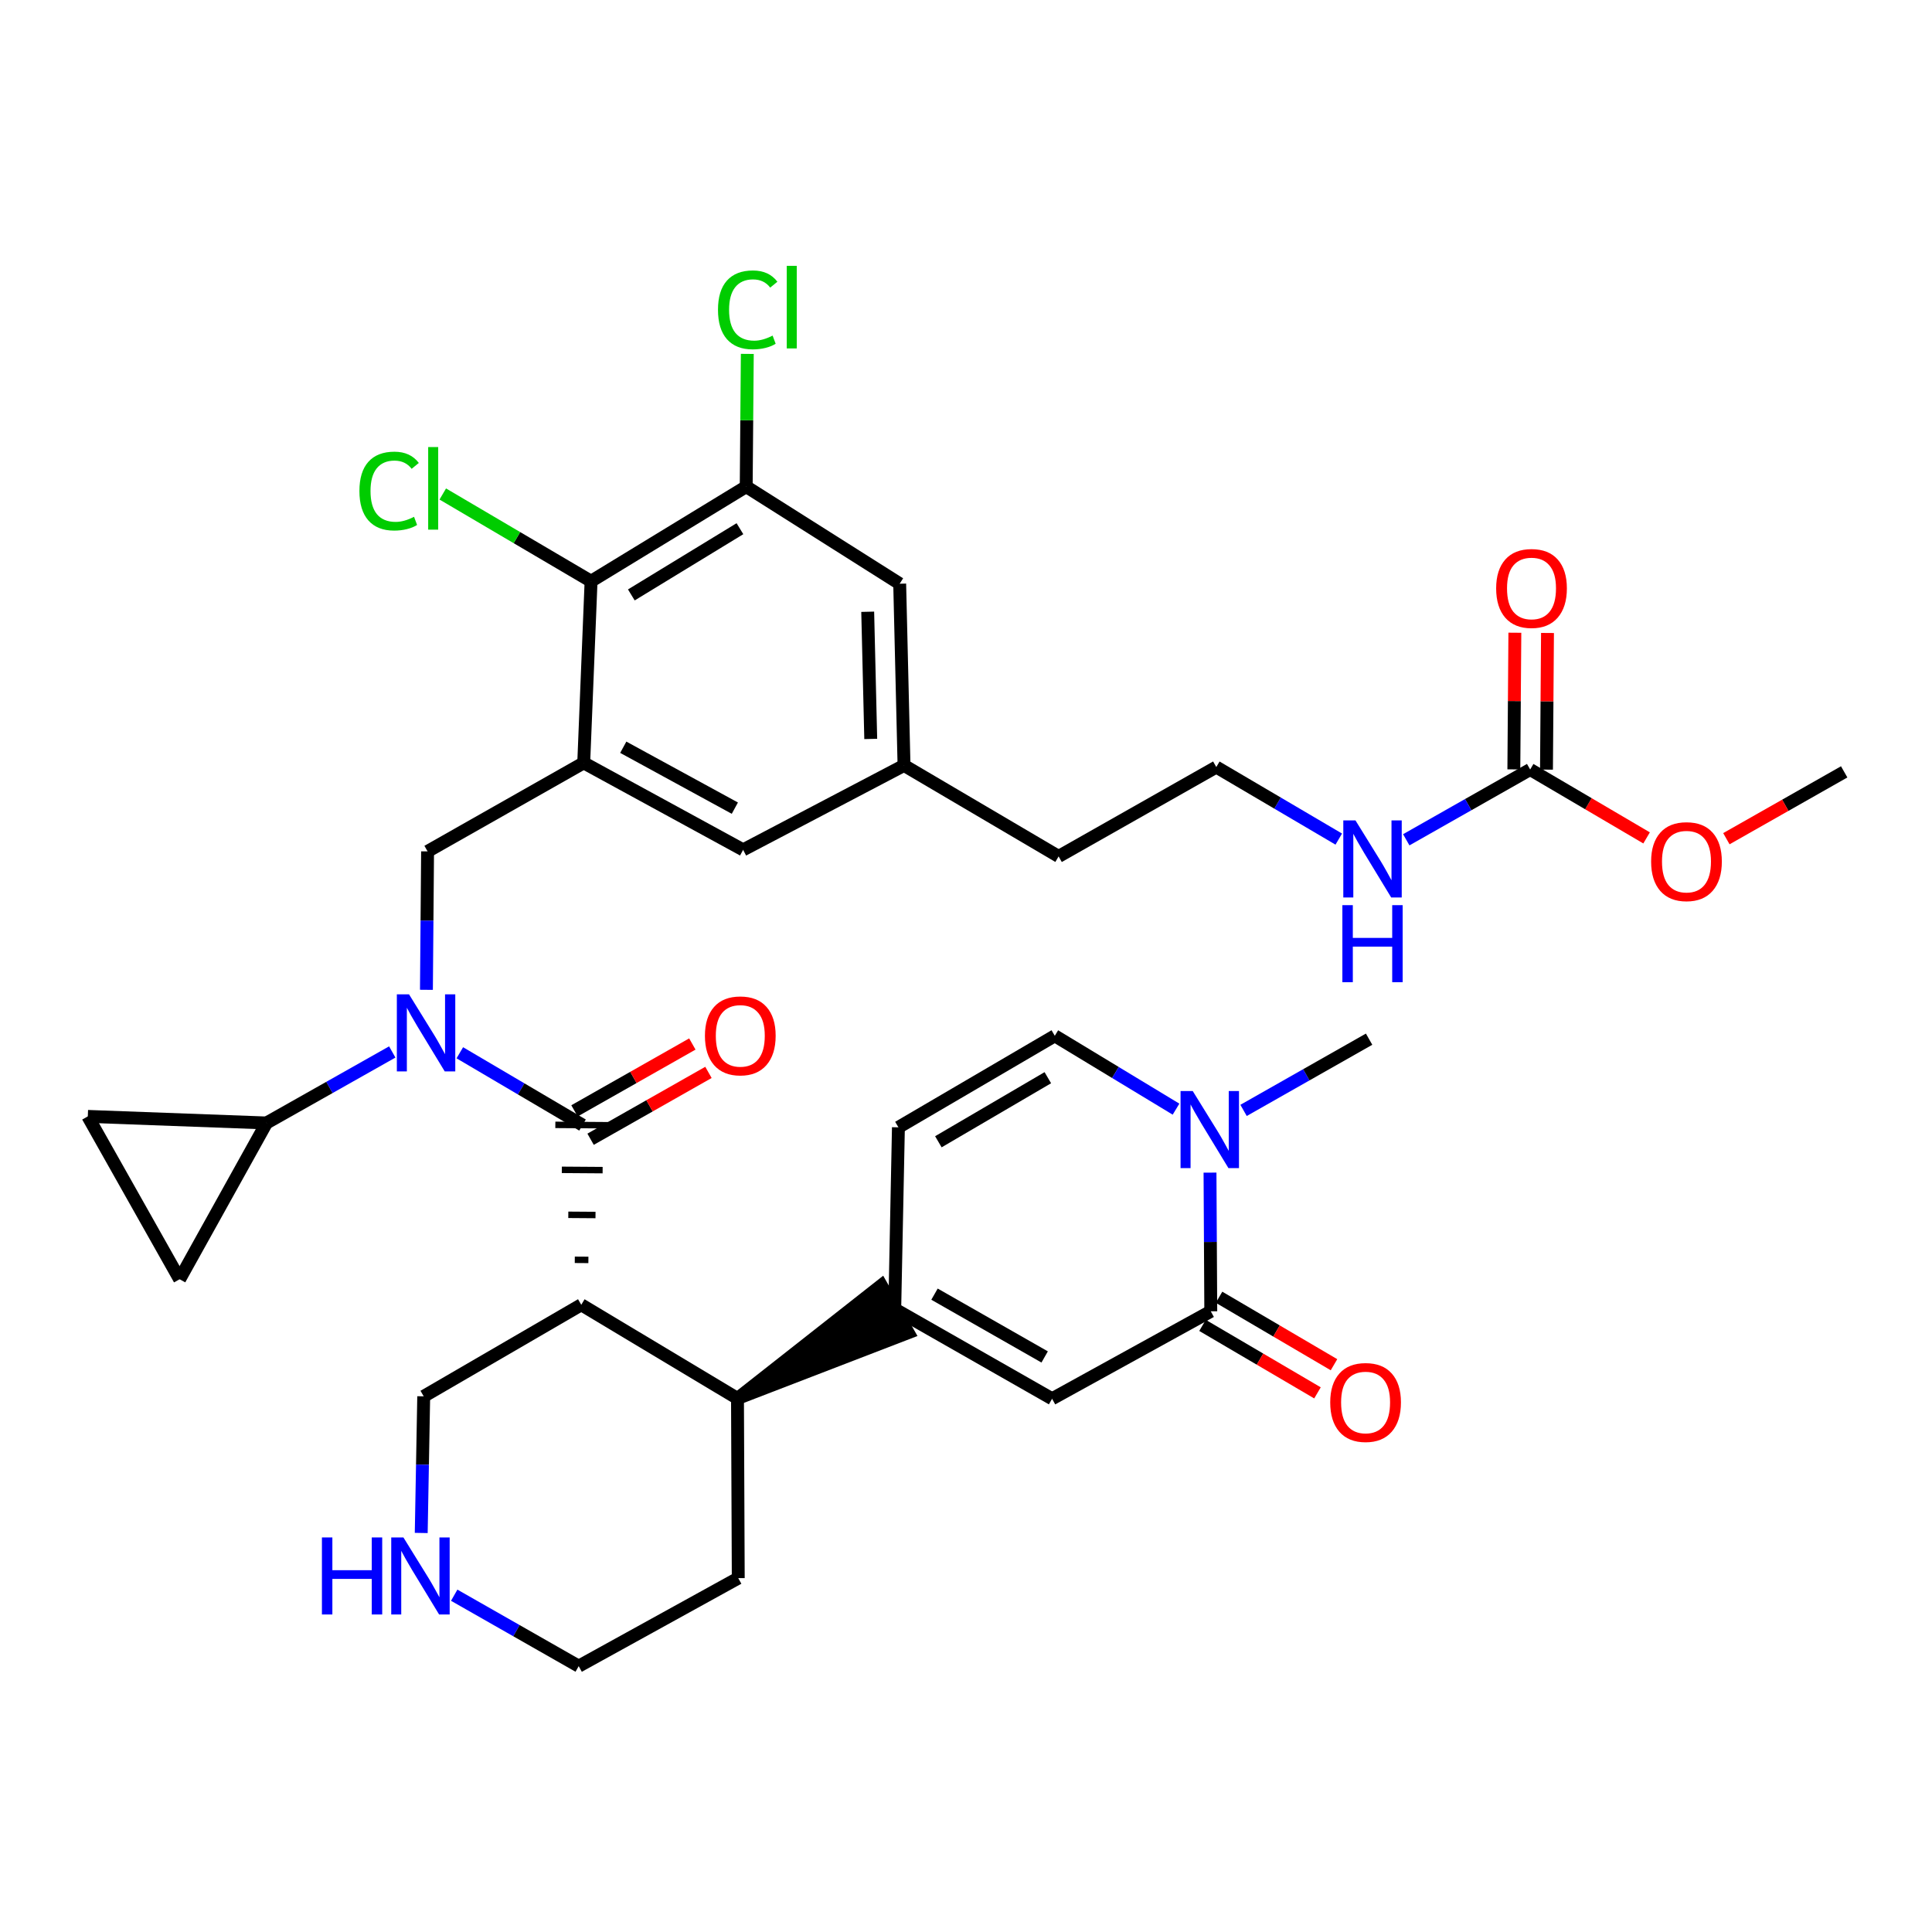 <?xml version='1.0' encoding='iso-8859-1'?>
<svg version='1.1' baseProfile='full'
              xmlns='http://www.w3.org/2000/svg'
                      xmlns:rdkit='http://www.rdkit.org/xml'
                      xmlns:xlink='http://www.w3.org/1999/xlink'
                  xml:space='preserve'
width='300px' height='300px' viewBox='0 0 300 300'>
<!-- END OF HEADER -->
<rect style='opacity:1.0;fill:#FFFFFF;stroke:none' width='300' height='300' x='0' y='0'> </rect>
<path class='bond-0' d='M 286.364,119.854 L 277.217,125.044' style='fill:none;fill-rule:evenodd;stroke:#000000;stroke-width:2.0px;stroke-linecap:butt;stroke-linejoin:miter;stroke-opacity:1' />
<path class='bond-0' d='M 277.217,125.044 L 268.071,130.234' style='fill:none;fill-rule:evenodd;stroke:#FF0000;stroke-width:2.0px;stroke-linecap:butt;stroke-linejoin:miter;stroke-opacity:1' />
<path class='bond-1' d='M 255.681,130.109 L 246.642,124.798' style='fill:none;fill-rule:evenodd;stroke:#FF0000;stroke-width:2.0px;stroke-linecap:butt;stroke-linejoin:miter;stroke-opacity:1' />
<path class='bond-1' d='M 246.642,124.798 L 237.603,119.488' style='fill:none;fill-rule:evenodd;stroke:#000000;stroke-width:2.0px;stroke-linecap:butt;stroke-linejoin:miter;stroke-opacity:1' />
<path class='bond-2' d='M 240.137,119.507 L 240.216,108.897' style='fill:none;fill-rule:evenodd;stroke:#000000;stroke-width:2.0px;stroke-linecap:butt;stroke-linejoin:miter;stroke-opacity:1' />
<path class='bond-2' d='M 240.216,108.897 L 240.295,98.287' style='fill:none;fill-rule:evenodd;stroke:#FF0000;stroke-width:2.0px;stroke-linecap:butt;stroke-linejoin:miter;stroke-opacity:1' />
<path class='bond-2' d='M 235.069,119.469 L 235.148,108.859' style='fill:none;fill-rule:evenodd;stroke:#000000;stroke-width:2.0px;stroke-linecap:butt;stroke-linejoin:miter;stroke-opacity:1' />
<path class='bond-2' d='M 235.148,108.859 L 235.227,98.249' style='fill:none;fill-rule:evenodd;stroke:#FF0000;stroke-width:2.0px;stroke-linecap:butt;stroke-linejoin:miter;stroke-opacity:1' />
<path class='bond-3' d='M 237.603,119.488 L 227.983,124.945' style='fill:none;fill-rule:evenodd;stroke:#000000;stroke-width:2.0px;stroke-linecap:butt;stroke-linejoin:miter;stroke-opacity:1' />
<path class='bond-3' d='M 227.983,124.945 L 218.363,130.403' style='fill:none;fill-rule:evenodd;stroke:#0000FF;stroke-width:2.0px;stroke-linecap:butt;stroke-linejoin:miter;stroke-opacity:1' />
<path class='bond-4' d='M 207.883,130.294 L 198.374,124.701' style='fill:none;fill-rule:evenodd;stroke:#0000FF;stroke-width:2.0px;stroke-linecap:butt;stroke-linejoin:miter;stroke-opacity:1' />
<path class='bond-4' d='M 198.374,124.701 L 188.865,119.108' style='fill:none;fill-rule:evenodd;stroke:#000000;stroke-width:2.0px;stroke-linecap:butt;stroke-linejoin:miter;stroke-opacity:1' />
<path class='bond-5' d='M 188.865,119.108 L 164.381,132.982' style='fill:none;fill-rule:evenodd;stroke:#000000;stroke-width:2.0px;stroke-linecap:butt;stroke-linejoin:miter;stroke-opacity:1' />
<path class='bond-6' d='M 164.381,132.982 L 140.377,118.853' style='fill:none;fill-rule:evenodd;stroke:#000000;stroke-width:2.0px;stroke-linecap:butt;stroke-linejoin:miter;stroke-opacity:1' />
<path class='bond-7' d='M 140.377,118.853 L 139.703,90.64' style='fill:none;fill-rule:evenodd;stroke:#000000;stroke-width:2.0px;stroke-linecap:butt;stroke-linejoin:miter;stroke-opacity:1' />
<path class='bond-7' d='M 135.208,114.742 L 134.737,94.993' style='fill:none;fill-rule:evenodd;stroke:#000000;stroke-width:2.0px;stroke-linecap:butt;stroke-linejoin:miter;stroke-opacity:1' />
<path class='bond-35' d='M 140.377,118.853 L 115.392,131.965' style='fill:none;fill-rule:evenodd;stroke:#000000;stroke-width:2.0px;stroke-linecap:butt;stroke-linejoin:miter;stroke-opacity:1' />
<path class='bond-8' d='M 139.703,90.64 L 115.871,75.564' style='fill:none;fill-rule:evenodd;stroke:#000000;stroke-width:2.0px;stroke-linecap:butt;stroke-linejoin:miter;stroke-opacity:1' />
<path class='bond-9' d='M 115.871,75.564 L 115.956,65.259' style='fill:none;fill-rule:evenodd;stroke:#000000;stroke-width:2.0px;stroke-linecap:butt;stroke-linejoin:miter;stroke-opacity:1' />
<path class='bond-9' d='M 115.956,65.259 L 116.041,54.953' style='fill:none;fill-rule:evenodd;stroke:#00CC00;stroke-width:2.0px;stroke-linecap:butt;stroke-linejoin:miter;stroke-opacity:1' />
<path class='bond-10' d='M 115.871,75.564 L 91.781,90.256' style='fill:none;fill-rule:evenodd;stroke:#000000;stroke-width:2.0px;stroke-linecap:butt;stroke-linejoin:miter;stroke-opacity:1' />
<path class='bond-10' d='M 114.897,82.096 L 98.034,92.38' style='fill:none;fill-rule:evenodd;stroke:#000000;stroke-width:2.0px;stroke-linecap:butt;stroke-linejoin:miter;stroke-opacity:1' />
<path class='bond-11' d='M 91.781,90.256 L 80.267,83.482' style='fill:none;fill-rule:evenodd;stroke:#000000;stroke-width:2.0px;stroke-linecap:butt;stroke-linejoin:miter;stroke-opacity:1' />
<path class='bond-11' d='M 80.267,83.482 L 68.754,76.707' style='fill:none;fill-rule:evenodd;stroke:#00CC00;stroke-width:2.0px;stroke-linecap:butt;stroke-linejoin:miter;stroke-opacity:1' />
<path class='bond-12' d='M 91.781,90.256 L 90.64,118.455' style='fill:none;fill-rule:evenodd;stroke:#000000;stroke-width:2.0px;stroke-linecap:butt;stroke-linejoin:miter;stroke-opacity:1' />
<path class='bond-13' d='M 90.64,118.455 L 66.394,132.204' style='fill:none;fill-rule:evenodd;stroke:#000000;stroke-width:2.0px;stroke-linecap:butt;stroke-linejoin:miter;stroke-opacity:1' />
<path class='bond-34' d='M 90.64,118.455 L 115.392,131.965' style='fill:none;fill-rule:evenodd;stroke:#000000;stroke-width:2.0px;stroke-linecap:butt;stroke-linejoin:miter;stroke-opacity:1' />
<path class='bond-34' d='M 96.781,116.032 L 114.107,125.489' style='fill:none;fill-rule:evenodd;stroke:#000000;stroke-width:2.0px;stroke-linecap:butt;stroke-linejoin:miter;stroke-opacity:1' />
<path class='bond-14' d='M 66.394,132.204 L 66.304,142.952' style='fill:none;fill-rule:evenodd;stroke:#000000;stroke-width:2.0px;stroke-linecap:butt;stroke-linejoin:miter;stroke-opacity:1' />
<path class='bond-14' d='M 66.304,142.952 L 66.215,153.699' style='fill:none;fill-rule:evenodd;stroke:#0000FF;stroke-width:2.0px;stroke-linecap:butt;stroke-linejoin:miter;stroke-opacity:1' />
<path class='bond-15' d='M 71.4,163.473 L 80.929,169.085' style='fill:none;fill-rule:evenodd;stroke:#0000FF;stroke-width:2.0px;stroke-linecap:butt;stroke-linejoin:miter;stroke-opacity:1' />
<path class='bond-15' d='M 80.929,169.085 L 90.457,174.698' style='fill:none;fill-rule:evenodd;stroke:#000000;stroke-width:2.0px;stroke-linecap:butt;stroke-linejoin:miter;stroke-opacity:1' />
<path class='bond-31' d='M 60.911,163.348 L 51.147,168.861' style='fill:none;fill-rule:evenodd;stroke:#0000FF;stroke-width:2.0px;stroke-linecap:butt;stroke-linejoin:miter;stroke-opacity:1' />
<path class='bond-31' d='M 51.147,168.861 L 41.383,174.374' style='fill:none;fill-rule:evenodd;stroke:#000000;stroke-width:2.0px;stroke-linecap:butt;stroke-linejoin:miter;stroke-opacity:1' />
<path class='bond-16' d='M 91.707,176.902 L 100.858,171.712' style='fill:none;fill-rule:evenodd;stroke:#000000;stroke-width:2.0px;stroke-linecap:butt;stroke-linejoin:miter;stroke-opacity:1' />
<path class='bond-16' d='M 100.858,171.712 L 110.008,166.521' style='fill:none;fill-rule:evenodd;stroke:#FF0000;stroke-width:2.0px;stroke-linecap:butt;stroke-linejoin:miter;stroke-opacity:1' />
<path class='bond-16' d='M 89.206,172.493 L 98.357,167.303' style='fill:none;fill-rule:evenodd;stroke:#000000;stroke-width:2.0px;stroke-linecap:butt;stroke-linejoin:miter;stroke-opacity:1' />
<path class='bond-16' d='M 98.357,167.303 L 107.507,162.112' style='fill:none;fill-rule:evenodd;stroke:#FF0000;stroke-width:2.0px;stroke-linecap:butt;stroke-linejoin:miter;stroke-opacity:1' />
<path class='bond-17' d='M 91.365,195.636 L 89.253,195.621' style='fill:none;fill-rule:evenodd;stroke:#000000;stroke-width:1.0px;stroke-linecap:butt;stroke-linejoin:miter;stroke-opacity:1' />
<path class='bond-17' d='M 92.47,188.666 L 88.246,188.636' style='fill:none;fill-rule:evenodd;stroke:#000000;stroke-width:1.0px;stroke-linecap:butt;stroke-linejoin:miter;stroke-opacity:1' />
<path class='bond-17' d='M 93.575,181.697 L 87.24,181.652' style='fill:none;fill-rule:evenodd;stroke:#000000;stroke-width:1.0px;stroke-linecap:butt;stroke-linejoin:miter;stroke-opacity:1' />
<path class='bond-17' d='M 94.68,174.728 L 86.233,174.668' style='fill:none;fill-rule:evenodd;stroke:#000000;stroke-width:1.0px;stroke-linecap:butt;stroke-linejoin:miter;stroke-opacity:1' />
<path class='bond-18' d='M 90.259,202.605 L 65.794,216.822' style='fill:none;fill-rule:evenodd;stroke:#000000;stroke-width:2.0px;stroke-linecap:butt;stroke-linejoin:miter;stroke-opacity:1' />
<path class='bond-36' d='M 90.259,202.605 L 114.517,217.151' style='fill:none;fill-rule:evenodd;stroke:#000000;stroke-width:2.0px;stroke-linecap:butt;stroke-linejoin:miter;stroke-opacity:1' />
<path class='bond-19' d='M 65.794,216.822 L 65.601,227.429' style='fill:none;fill-rule:evenodd;stroke:#000000;stroke-width:2.0px;stroke-linecap:butt;stroke-linejoin:miter;stroke-opacity:1' />
<path class='bond-19' d='M 65.601,227.429 L 65.408,238.037' style='fill:none;fill-rule:evenodd;stroke:#0000FF;stroke-width:2.0px;stroke-linecap:butt;stroke-linejoin:miter;stroke-opacity:1' />
<path class='bond-20' d='M 70.53,247.703 L 80.196,253.211' style='fill:none;fill-rule:evenodd;stroke:#0000FF;stroke-width:2.0px;stroke-linecap:butt;stroke-linejoin:miter;stroke-opacity:1' />
<path class='bond-20' d='M 80.196,253.211 L 89.861,258.72' style='fill:none;fill-rule:evenodd;stroke:#000000;stroke-width:2.0px;stroke-linecap:butt;stroke-linejoin:miter;stroke-opacity:1' />
<path class='bond-21' d='M 89.861,258.72 L 114.636,245.049' style='fill:none;fill-rule:evenodd;stroke:#000000;stroke-width:2.0px;stroke-linecap:butt;stroke-linejoin:miter;stroke-opacity:1' />
<path class='bond-22' d='M 114.636,245.049 L 114.517,217.151' style='fill:none;fill-rule:evenodd;stroke:#000000;stroke-width:2.0px;stroke-linecap:butt;stroke-linejoin:miter;stroke-opacity:1' />
<path class='bond-23' d='M 114.517,217.151 L 141.022,206.939 L 136.847,199.595 Z' style='fill:#000000;fill-rule:evenodd;fill-opacity:1;stroke:#000000;stroke-width:2px;stroke-linecap:butt;stroke-linejoin:miter;stroke-opacity:1;' />
<path class='bond-24' d='M 138.935,203.267 L 139.506,175.052' style='fill:none;fill-rule:evenodd;stroke:#000000;stroke-width:2.0px;stroke-linecap:butt;stroke-linejoin:miter;stroke-opacity:1' />
<path class='bond-37' d='M 138.935,203.267 L 163.368,217.2' style='fill:none;fill-rule:evenodd;stroke:#000000;stroke-width:2.0px;stroke-linecap:butt;stroke-linejoin:miter;stroke-opacity:1' />
<path class='bond-37' d='M 145.11,200.954 L 162.214,210.707' style='fill:none;fill-rule:evenodd;stroke:#000000;stroke-width:2.0px;stroke-linecap:butt;stroke-linejoin:miter;stroke-opacity:1' />
<path class='bond-25' d='M 139.506,175.052 L 163.788,160.838' style='fill:none;fill-rule:evenodd;stroke:#000000;stroke-width:2.0px;stroke-linecap:butt;stroke-linejoin:miter;stroke-opacity:1' />
<path class='bond-25' d='M 145.709,177.294 L 162.706,167.345' style='fill:none;fill-rule:evenodd;stroke:#000000;stroke-width:2.0px;stroke-linecap:butt;stroke-linejoin:miter;stroke-opacity:1' />
<path class='bond-26' d='M 163.788,160.838 L 173.2,166.534' style='fill:none;fill-rule:evenodd;stroke:#000000;stroke-width:2.0px;stroke-linecap:butt;stroke-linejoin:miter;stroke-opacity:1' />
<path class='bond-26' d='M 173.2,166.534 L 182.613,172.229' style='fill:none;fill-rule:evenodd;stroke:#0000FF;stroke-width:2.0px;stroke-linecap:butt;stroke-linejoin:miter;stroke-opacity:1' />
<path class='bond-27' d='M 193.1,172.423 L 202.846,166.893' style='fill:none;fill-rule:evenodd;stroke:#0000FF;stroke-width:2.0px;stroke-linecap:butt;stroke-linejoin:miter;stroke-opacity:1' />
<path class='bond-27' d='M 202.846,166.893 L 212.593,161.363' style='fill:none;fill-rule:evenodd;stroke:#000000;stroke-width:2.0px;stroke-linecap:butt;stroke-linejoin:miter;stroke-opacity:1' />
<path class='bond-28' d='M 187.889,182.086 L 187.949,192.853' style='fill:none;fill-rule:evenodd;stroke:#0000FF;stroke-width:2.0px;stroke-linecap:butt;stroke-linejoin:miter;stroke-opacity:1' />
<path class='bond-28' d='M 187.949,192.853 L 188.009,203.62' style='fill:none;fill-rule:evenodd;stroke:#000000;stroke-width:2.0px;stroke-linecap:butt;stroke-linejoin:miter;stroke-opacity:1' />
<path class='bond-29' d='M 186.726,205.806 L 195.651,211.045' style='fill:none;fill-rule:evenodd;stroke:#000000;stroke-width:2.0px;stroke-linecap:butt;stroke-linejoin:miter;stroke-opacity:1' />
<path class='bond-29' d='M 195.651,211.045 L 204.577,216.284' style='fill:none;fill-rule:evenodd;stroke:#FF0000;stroke-width:2.0px;stroke-linecap:butt;stroke-linejoin:miter;stroke-opacity:1' />
<path class='bond-29' d='M 189.292,201.435 L 198.217,206.674' style='fill:none;fill-rule:evenodd;stroke:#000000;stroke-width:2.0px;stroke-linecap:butt;stroke-linejoin:miter;stroke-opacity:1' />
<path class='bond-29' d='M 198.217,206.674 L 207.142,211.913' style='fill:none;fill-rule:evenodd;stroke:#FF0000;stroke-width:2.0px;stroke-linecap:butt;stroke-linejoin:miter;stroke-opacity:1' />
<path class='bond-30' d='M 188.009,203.62 L 163.368,217.2' style='fill:none;fill-rule:evenodd;stroke:#000000;stroke-width:2.0px;stroke-linecap:butt;stroke-linejoin:miter;stroke-opacity:1' />
<path class='bond-32' d='M 41.383,174.374 L 27.892,198.641' style='fill:none;fill-rule:evenodd;stroke:#000000;stroke-width:2.0px;stroke-linecap:butt;stroke-linejoin:miter;stroke-opacity:1' />
<path class='bond-38' d='M 41.383,174.374 L 13.636,173.353' style='fill:none;fill-rule:evenodd;stroke:#000000;stroke-width:2.0px;stroke-linecap:butt;stroke-linejoin:miter;stroke-opacity:1' />
<path class='bond-33' d='M 27.892,198.641 L 13.636,173.353' style='fill:none;fill-rule:evenodd;stroke:#000000;stroke-width:2.0px;stroke-linecap:butt;stroke-linejoin:miter;stroke-opacity:1' />
<path  class='atom-1' d='M 256.385 133.782
Q 256.385 130.91, 257.804 129.305
Q 259.223 127.7, 261.876 127.7
Q 264.528 127.7, 265.947 129.305
Q 267.367 130.91, 267.367 133.782
Q 267.367 136.688, 265.931 138.344
Q 264.494 139.983, 261.876 139.983
Q 259.24 139.983, 257.804 138.344
Q 256.385 136.705, 256.385 133.782
M 261.876 138.631
Q 263.7 138.631, 264.68 137.415
Q 265.677 136.182, 265.677 133.782
Q 265.677 131.434, 264.68 130.251
Q 263.7 129.052, 261.876 129.052
Q 260.051 129.052, 259.054 130.234
Q 258.074 131.417, 258.074 133.782
Q 258.074 136.198, 259.054 137.415
Q 260.051 138.631, 261.876 138.631
' fill='#FF0000'/>
<path  class='atom-3' d='M 232.322 91.363
Q 232.322 88.491, 233.741 86.886
Q 235.16 85.281, 237.813 85.281
Q 240.466 85.281, 241.885 86.886
Q 243.304 88.491, 243.304 91.363
Q 243.304 94.269, 241.868 95.925
Q 240.432 97.564, 237.813 97.564
Q 235.177 97.564, 233.741 95.925
Q 232.322 94.286, 232.322 91.363
M 237.813 96.212
Q 239.638 96.212, 240.618 94.996
Q 241.614 93.762, 241.614 91.363
Q 241.614 89.015, 240.618 87.832
Q 239.638 86.632, 237.813 86.632
Q 235.988 86.632, 234.991 87.815
Q 234.011 88.998, 234.011 91.363
Q 234.011 93.779, 234.991 94.996
Q 235.988 96.212, 237.813 96.212
' fill='#FF0000'/>
<path  class='atom-4' d='M 210.479 127.395
L 214.399 133.73
Q 214.787 134.355, 215.413 135.487
Q 216.038 136.619, 216.071 136.687
L 216.071 127.395
L 217.66 127.395
L 217.66 139.356
L 216.021 139.356
L 211.814 132.429
Q 211.324 131.618, 210.8 130.689
Q 210.293 129.76, 210.141 129.473
L 210.141 139.356
L 208.587 139.356
L 208.587 127.395
L 210.479 127.395
' fill='#0000FF'/>
<path  class='atom-4' d='M 208.443 140.553
L 210.065 140.553
L 210.065 145.638
L 216.181 145.638
L 216.181 140.553
L 217.803 140.553
L 217.803 152.515
L 216.181 152.515
L 216.181 146.99
L 210.065 146.99
L 210.065 152.515
L 208.443 152.515
L 208.443 140.553
' fill='#0000FF'/>
<path  class='atom-10' d='M 111.489 48.106
Q 111.489 45.133, 112.874 43.578
Q 114.276 42.007, 116.929 42.007
Q 119.396 42.007, 120.713 43.747
L 119.598 44.66
Q 118.635 43.392, 116.929 43.392
Q 115.121 43.392, 114.158 44.609
Q 113.212 45.808, 113.212 48.106
Q 113.212 50.472, 114.192 51.688
Q 115.189 52.904, 117.115 52.904
Q 118.433 52.904, 119.97 52.11
L 120.443 53.378
Q 119.818 53.783, 118.872 54.02
Q 117.926 54.256, 116.878 54.256
Q 114.276 54.256, 112.874 52.668
Q 111.489 51.08, 111.489 48.106
' fill='#00CC00'/>
<path  class='atom-10' d='M 122.166 41.28
L 123.721 41.28
L 123.721 54.104
L 122.166 54.104
L 122.166 41.28
' fill='#00CC00'/>
<path  class='atom-12' d='M 55.81 76.245
Q 55.81 73.271, 57.196 71.717
Q 58.598 70.146, 61.251 70.146
Q 63.717 70.146, 65.035 71.886
L 63.92 72.798
Q 62.957 71.531, 61.251 71.531
Q 59.443 71.531, 58.48 72.748
Q 57.534 73.947, 57.534 76.245
Q 57.534 78.61, 58.514 79.827
Q 59.51 81.043, 61.436 81.043
Q 62.754 81.043, 64.292 80.249
L 64.765 81.516
Q 64.14 81.922, 63.194 82.158
Q 62.247 82.395, 61.2 82.395
Q 58.598 82.395, 57.196 80.807
Q 55.81 79.219, 55.81 76.245
' fill='#00CC00'/>
<path  class='atom-12' d='M 66.488 69.419
L 68.043 69.419
L 68.043 82.243
L 66.488 82.243
L 66.488 69.419
' fill='#00CC00'/>
<path  class='atom-15' d='M 63.515 154.404
L 67.435 160.74
Q 67.823 161.365, 68.448 162.497
Q 69.073 163.629, 69.107 163.697
L 69.107 154.404
L 70.695 154.404
L 70.695 166.366
L 69.057 166.366
L 64.85 159.439
Q 64.36 158.628, 63.836 157.699
Q 63.329 156.769, 63.177 156.482
L 63.177 166.366
L 61.623 166.366
L 61.623 154.404
L 63.515 154.404
' fill='#0000FF'/>
<path  class='atom-17' d='M 109.462 160.836
Q 109.462 157.964, 110.881 156.359
Q 112.3 154.754, 114.953 154.754
Q 117.606 154.754, 119.025 156.359
Q 120.444 157.964, 120.444 160.836
Q 120.444 163.742, 119.008 165.398
Q 117.572 167.037, 114.953 167.037
Q 112.317 167.037, 110.881 165.398
Q 109.462 163.759, 109.462 160.836
M 114.953 165.685
Q 116.778 165.685, 117.758 164.469
Q 118.754 163.236, 118.754 160.836
Q 118.754 158.488, 117.758 157.305
Q 116.778 156.106, 114.953 156.106
Q 113.128 156.106, 112.131 157.288
Q 111.151 158.471, 111.151 160.836
Q 111.151 163.252, 112.131 164.469
Q 113.128 165.685, 114.953 165.685
' fill='#FF0000'/>
<path  class='atom-20' d='M 49.988 238.734
L 51.61 238.734
L 51.61 243.82
L 57.726 243.82
L 57.726 238.734
L 59.348 238.734
L 59.348 250.696
L 57.726 250.696
L 57.726 245.171
L 51.61 245.171
L 51.61 250.696
L 49.988 250.696
L 49.988 238.734
' fill='#0000FF'/>
<path  class='atom-20' d='M 62.643 238.734
L 66.562 245.07
Q 66.951 245.695, 67.576 246.827
Q 68.201 247.959, 68.235 248.027
L 68.235 238.734
L 69.823 238.734
L 69.823 250.696
L 68.184 250.696
L 63.977 243.769
Q 63.487 242.958, 62.964 242.029
Q 62.457 241.099, 62.305 240.812
L 62.305 250.696
L 60.751 250.696
L 60.751 238.734
L 62.643 238.734
' fill='#0000FF'/>
<path  class='atom-27' d='M 185.208 169.419
L 189.128 175.755
Q 189.516 176.38, 190.142 177.512
Q 190.767 178.644, 190.8 178.711
L 190.8 169.419
L 192.389 169.419
L 192.389 181.381
L 190.75 181.381
L 186.543 174.454
Q 186.053 173.643, 185.529 172.714
Q 185.022 171.784, 184.87 171.497
L 184.87 181.381
L 183.316 181.381
L 183.316 169.419
L 185.208 169.419
' fill='#0000FF'/>
<path  class='atom-30' d='M 206.556 217.764
Q 206.556 214.892, 207.976 213.287
Q 209.395 211.682, 212.047 211.682
Q 214.7 211.682, 216.119 213.287
Q 217.538 214.892, 217.538 217.764
Q 217.538 220.67, 216.102 222.326
Q 214.666 223.965, 212.047 223.965
Q 209.412 223.965, 207.976 222.326
Q 206.556 220.687, 206.556 217.764
M 212.047 222.613
Q 213.872 222.613, 214.852 221.397
Q 215.849 220.163, 215.849 217.764
Q 215.849 215.416, 214.852 214.233
Q 213.872 213.033, 212.047 213.033
Q 210.223 213.033, 209.226 214.216
Q 208.246 215.399, 208.246 217.764
Q 208.246 220.18, 209.226 221.397
Q 210.223 222.613, 212.047 222.613
' fill='#FF0000'/>
</svg>
